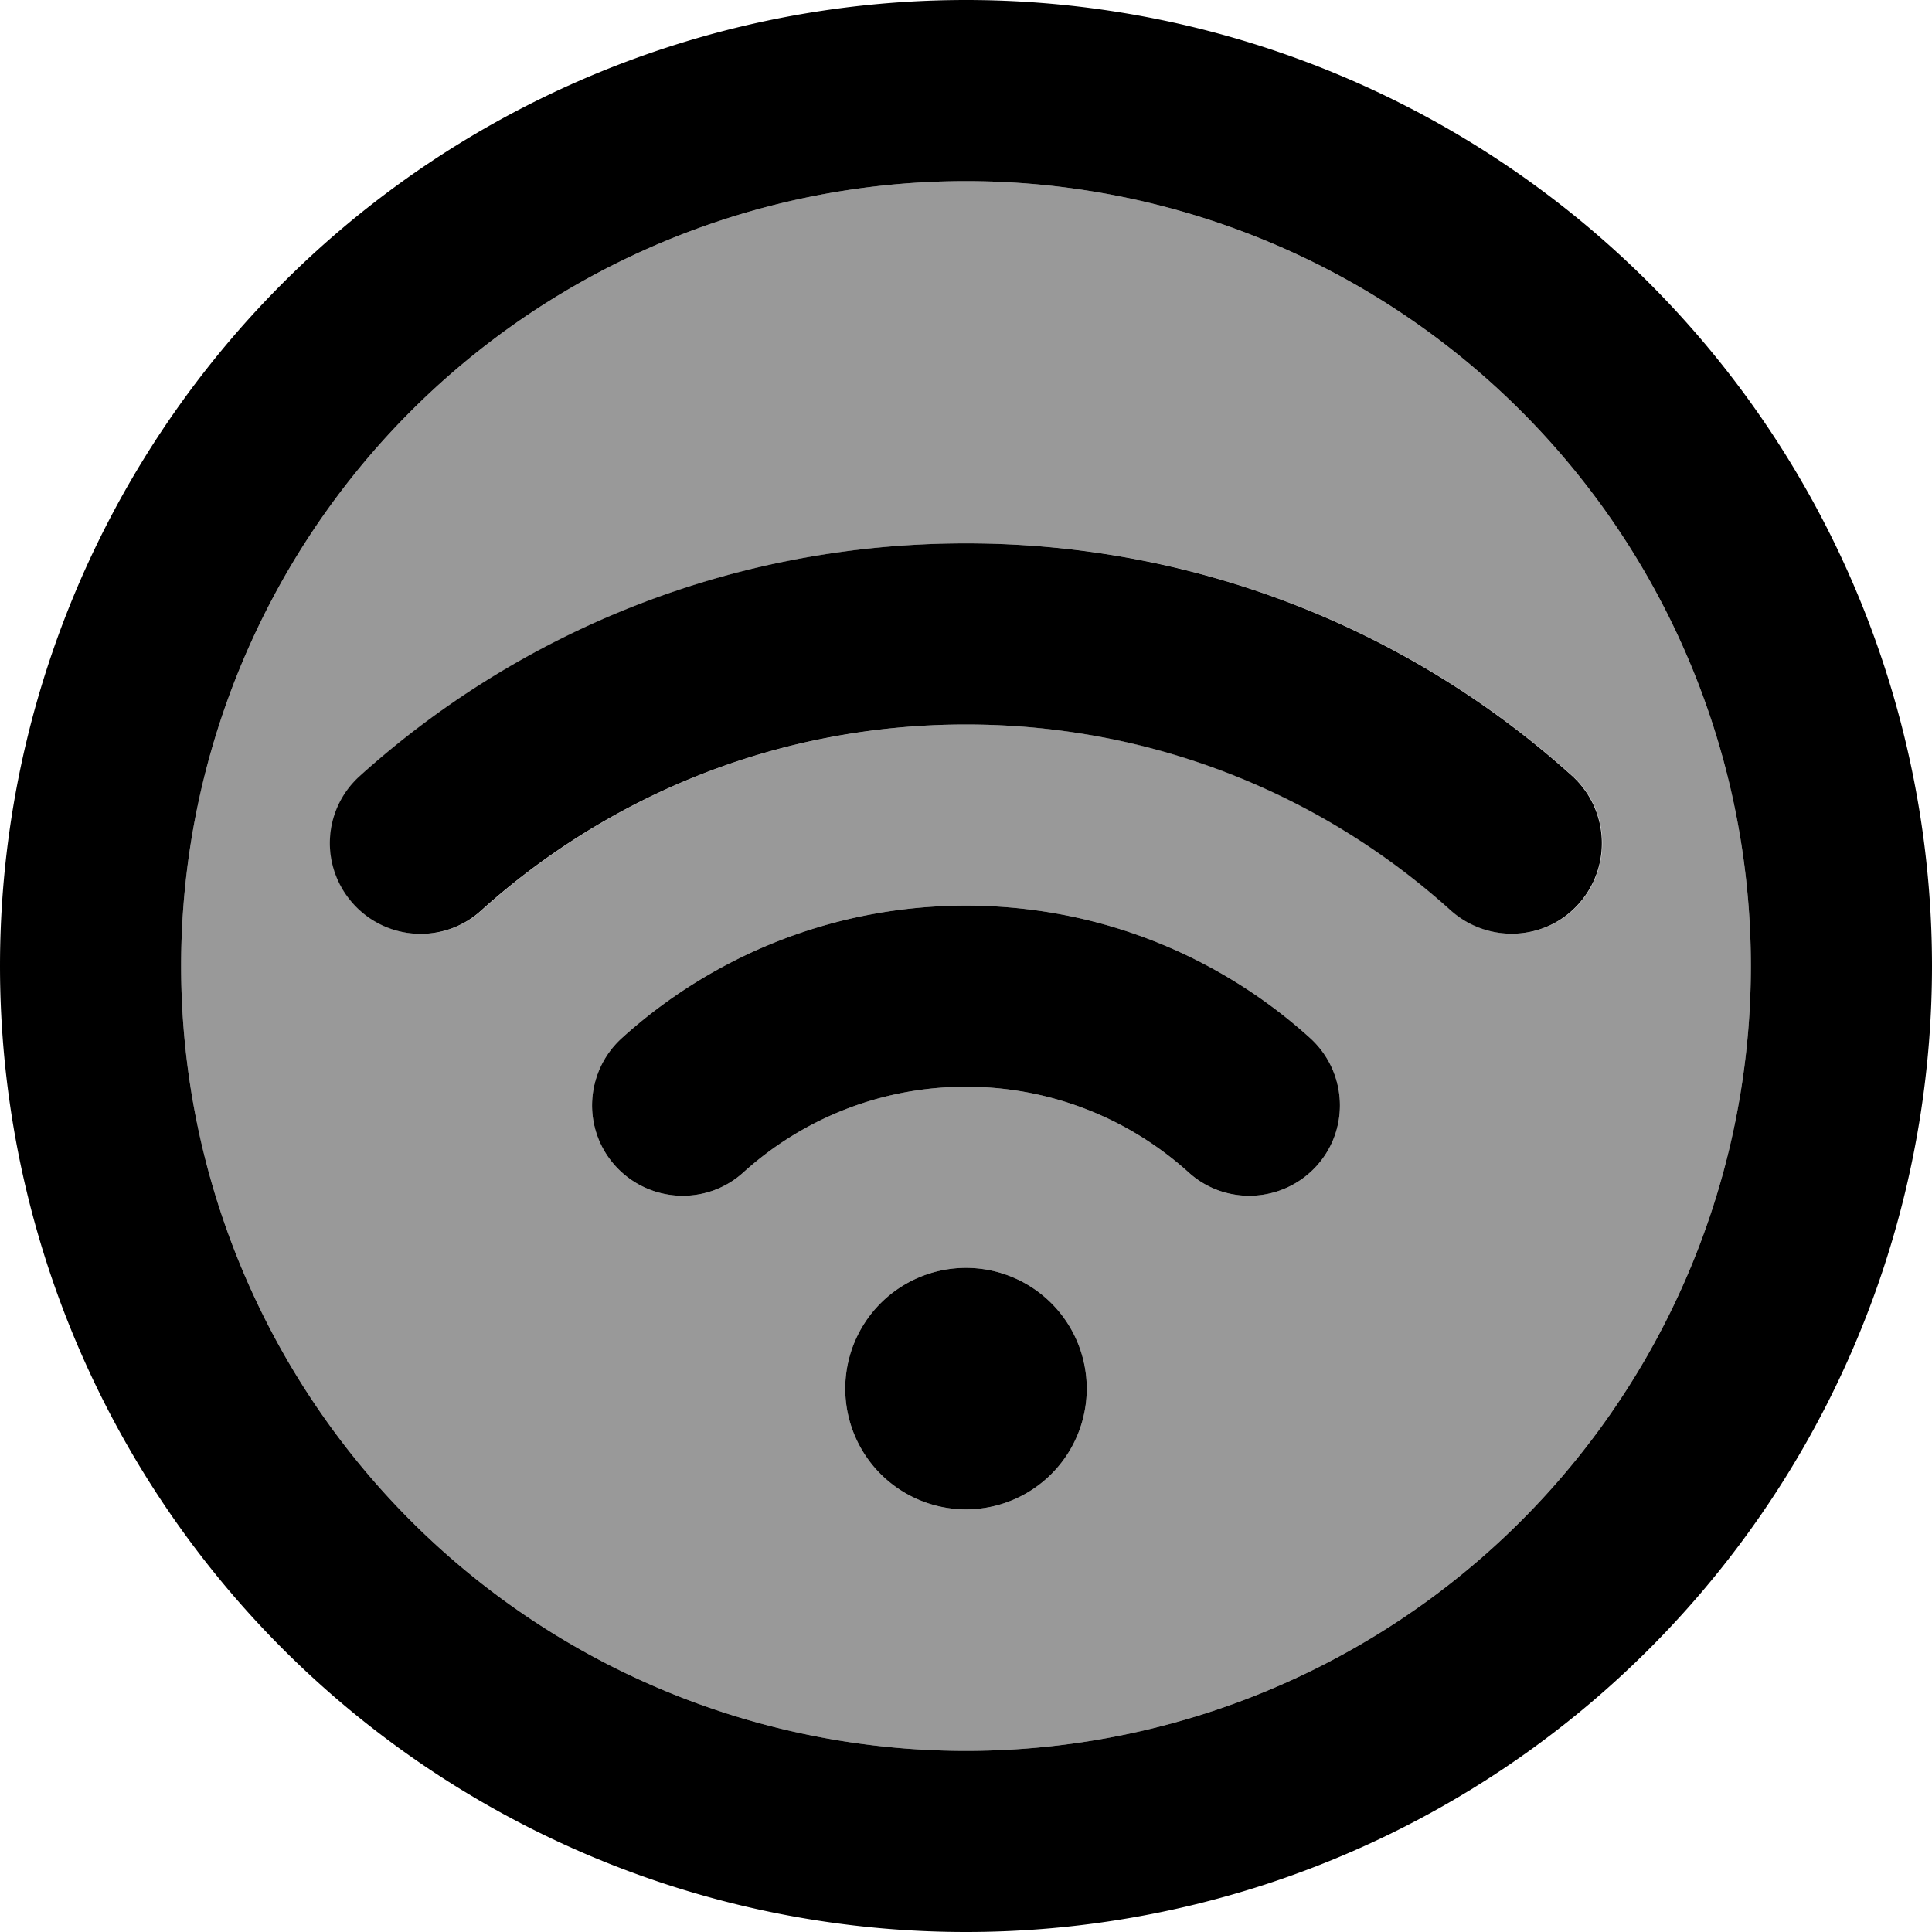 <svg xmlns="http://www.w3.org/2000/svg" viewBox="0 0 512 512"><!--! Font Awesome Pro 7.1.0 by @fontawesome - https://fontawesome.com License - https://fontawesome.com/license (Commercial License) Copyright 2025 Fonticons, Inc. --><path opacity=".4" fill="currentColor" d="M48 256a208 208 0 1 0 416 0 208 208 0 1 0 -416 0zm45.7-16.5c-8.9-9.8-8.1-25 1.8-33.9 42.5-38.3 98.9-61.6 160.6-61.6s118.1 23.3 160.6 61.6c9.8 8.9 10.6 24 1.8 33.9s-24 10.6-33.9 1.8c-34-30.7-79-49.3-128.5-49.3s-94.4 18.6-128.5 49.3c-9.8 8.9-25 8.1-33.9-1.8zM163.1 309c-8.9-9.8-8.1-25 1.7-33.9 24.1-21.8 56.1-35.1 91.2-35.1s67.1 13.3 91.2 35.1c9.8 8.9 10.6 24.1 1.7 33.9s-24.1 10.6-33.9 1.7c-15.6-14.1-36.3-22.7-59-22.7s-43.4 8.6-59 22.7c-9.8 8.9-25 8.1-33.9-1.7zM288 368a32 32 0 1 1 -64 0 32 32 0 1 1 64 0z"/><path fill="currentColor" d="M464 256a208 208 0 1 0 -416 0 208 208 0 1 0 416 0zM0 256a256 256 0 1 1 512 0 256 256 0 1 1 -512 0zm127.5-14.7c-9.8 8.9-25 8.1-33.9-1.8s-8.1-25 1.8-33.9C137.9 167.3 194.3 144 256 144s118.1 23.3 160.6 61.6c9.8 8.9 10.6 24 1.8 33.9s-24 10.6-33.9 1.8c-34-30.7-79-49.3-128.5-49.3s-94.4 18.6-128.5 49.3zM256 336a32 32 0 1 1 0 64 32 32 0 1 1 0-64zm0-48c-22.7 0-43.4 8.6-59 22.7-9.8 8.9-25 8.1-33.9-1.7s-8.1-25 1.7-33.9C188.9 253.3 220.9 240 256 240s67.1 13.3 91.2 35.1c9.8 8.9 10.6 24.1 1.7 33.9s-24.1 10.6-33.9 1.7c-15.6-14.1-36.3-22.7-59-22.7z"/></svg>